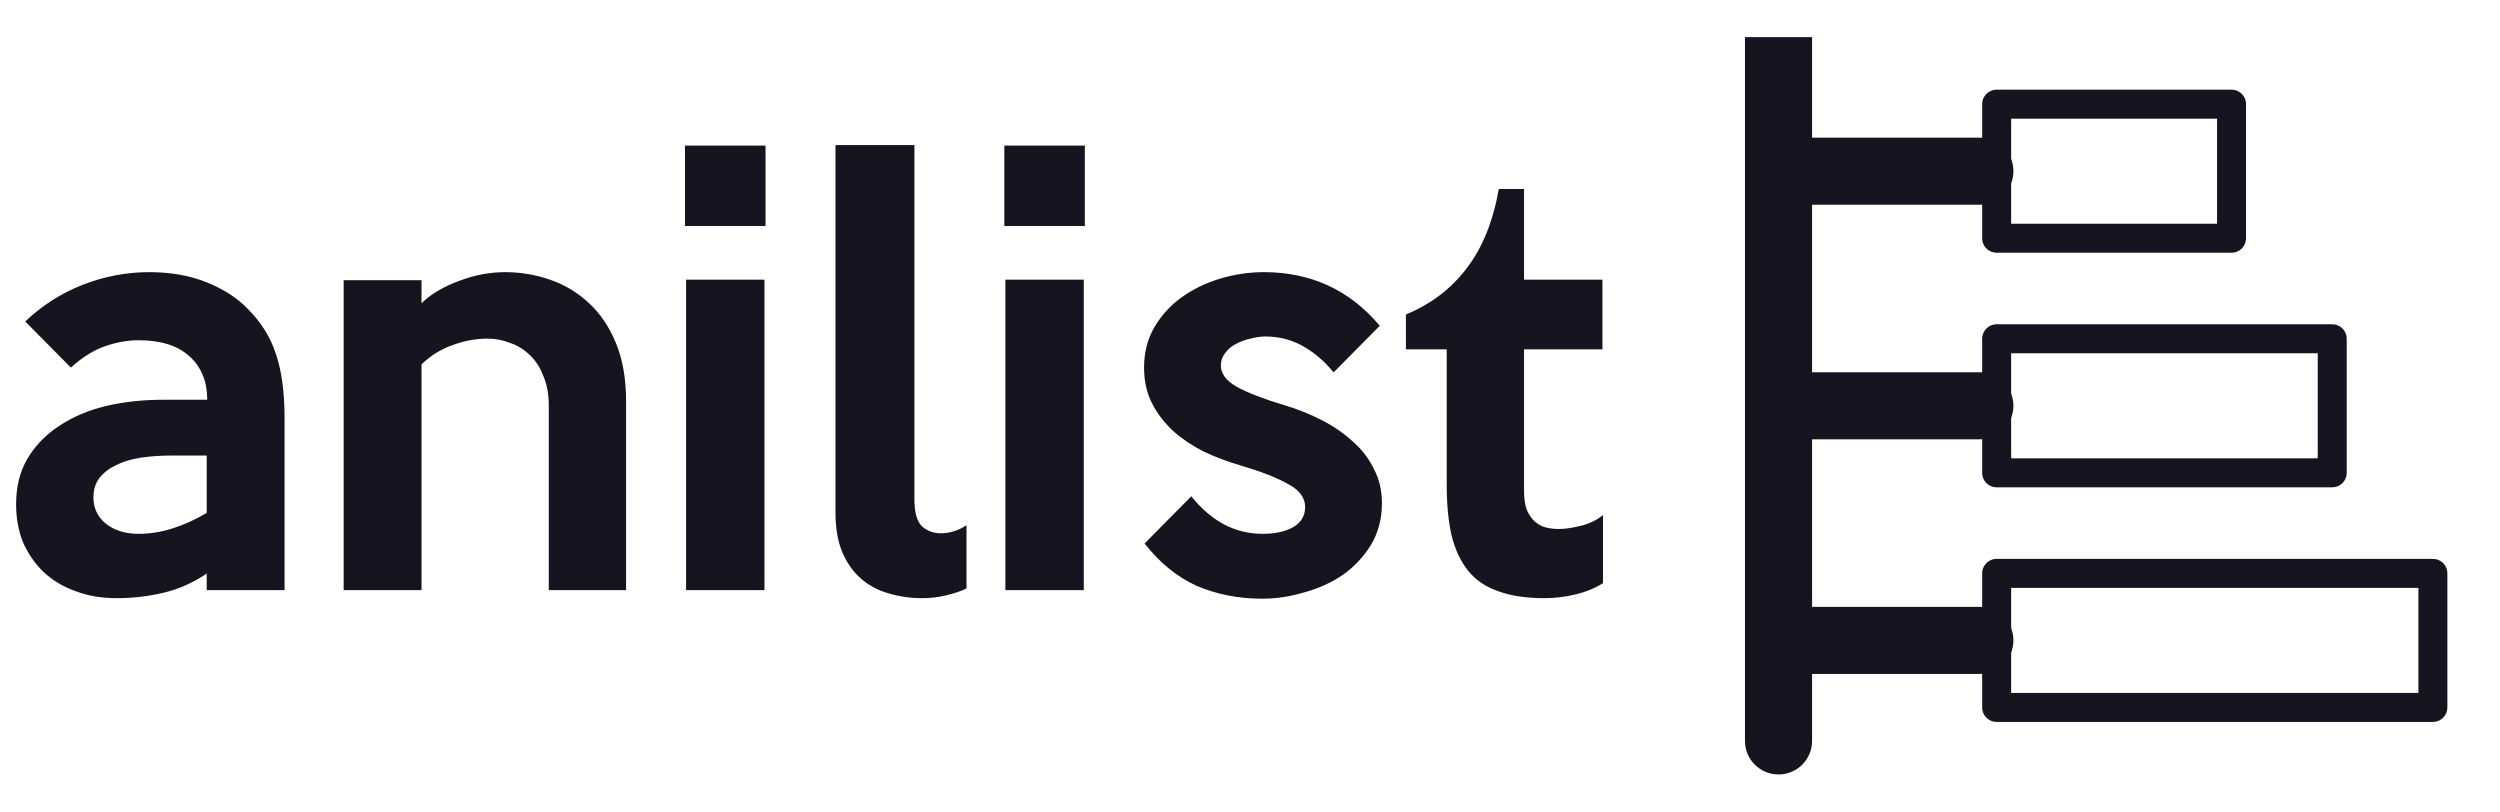 <svg width="345" height="112" viewBox="0 0 345 112" fill="none" xmlns="http://www.w3.org/2000/svg">
<path d="M321.846 46.75H275.537V65.25H321.846V46.75ZM307.953 14.375H275.537V32.875H307.953V14.375ZM335.738 79.125H275.537V97.625H335.738V79.125Z" stroke="#15141F" stroke-width="4" stroke-linejoin="round"/>
<path d="M273.222 28.25C275.78 28.25 277.852 26.179 277.852 23.625C277.852 21.071 275.78 19 273.222 19V28.25ZM245.436 19C242.878 19 240.805 21.071 240.805 23.625C240.805 26.179 242.878 28.25 245.436 28.25V19ZM273.222 60.625C275.78 60.625 277.852 58.554 277.852 56C277.852 53.446 275.78 51.375 273.222 51.375V60.625ZM245.436 51.375C242.878 51.375 240.805 53.446 240.805 56C240.805 58.554 242.878 60.625 245.436 60.625V51.375ZM273.222 93C275.78 93 277.852 90.929 277.852 88.375C277.852 85.821 275.78 83.75 273.222 83.75V93ZM245.436 83.75C242.878 83.75 240.805 85.821 240.805 88.375C240.805 90.929 242.878 93 245.436 93V83.75ZM240.805 102.25C240.805 104.804 242.878 106.875 245.436 106.875C247.995 106.875 250.067 104.804 250.067 102.25H240.805ZM250.067 9.75V5.125H240.805V9.75H250.067ZM273.222 19H245.436V28.25H273.222V19ZM273.222 51.375H245.436V60.625H273.222V51.375ZM273.222 83.75H245.436V93H273.222V83.75ZM250.067 102.25V9.75H240.805V102.25H250.067Z" fill="#15141F"/>
<path d="M39.27 81.438H28.526V79.144C26.649 80.426 24.649 81.314 22.525 81.808C20.45 82.301 18.301 82.547 16.078 82.547C14.004 82.547 12.127 82.227 10.447 81.585C8.768 80.993 7.311 80.13 6.076 78.996C4.841 77.811 3.878 76.43 3.186 74.852C2.544 73.273 2.223 71.522 2.223 69.597C2.223 67.18 2.742 65.084 3.779 63.307C4.866 61.482 6.323 59.977 8.15 58.794C9.978 57.56 12.102 56.648 14.523 56.056C16.992 55.464 19.635 55.167 22.451 55.167H28.6C28.6 52.651 27.785 50.654 26.155 49.173C24.525 47.694 22.179 46.953 19.116 46.953C17.634 46.953 16.103 47.225 14.523 47.767C12.942 48.31 11.361 49.297 9.78 50.727L3.482 44.364C5.755 42.193 8.373 40.516 11.336 39.331C14.35 38.148 17.437 37.556 20.598 37.556C23.562 37.556 26.205 38.024 28.526 38.962C30.848 39.899 32.725 41.108 34.157 42.587C36.035 44.462 37.343 46.559 38.084 48.877C38.875 51.196 39.27 54.156 39.27 57.758V81.438ZM28.526 70.781V62.864H23.636C22.154 62.864 20.746 62.962 19.413 63.16C18.128 63.357 16.992 63.702 16.004 64.195C15.066 64.639 14.3 65.231 13.707 65.972C13.164 66.712 12.892 67.6 12.892 68.635C12.892 70.115 13.46 71.324 14.597 72.261C15.782 73.199 17.289 73.668 19.116 73.668C20.697 73.668 22.253 73.421 23.784 72.927C25.365 72.434 26.945 71.719 28.526 70.781ZM86.399 81.438H75.73V55.907C75.73 54.378 75.483 53.046 74.989 51.911C74.544 50.727 73.927 49.766 73.137 49.026C72.346 48.236 71.432 47.669 70.395 47.324C69.407 46.929 68.37 46.731 67.283 46.731C65.653 46.731 64.048 47.028 62.467 47.62C60.886 48.162 59.454 49.05 58.17 50.283V81.438H47.426V38.666H58.17V41.847C58.812 41.206 59.602 40.614 60.541 40.072C61.479 39.529 62.442 39.085 63.43 38.739C64.468 38.345 65.505 38.049 66.542 37.852C67.629 37.654 68.666 37.556 69.654 37.556C71.828 37.556 73.902 37.901 75.878 38.592C77.903 39.282 79.682 40.343 81.213 41.773C82.794 43.204 84.053 45.054 84.992 47.324C85.93 49.593 86.399 52.282 86.399 55.389V81.438ZM105.645 31.192H94.531V20.091H105.645V31.192ZM105.497 81.438H94.679V38.592H105.497V81.438ZM133.376 81.216C132.536 81.61 131.573 81.931 130.486 82.177C129.449 82.424 128.363 82.547 127.226 82.547C125.646 82.547 124.114 82.326 122.633 81.882C121.2 81.487 119.94 80.821 118.854 79.883C117.767 78.946 116.903 77.737 116.26 76.257C115.618 74.728 115.297 72.903 115.297 70.781V20.017H126.189V68.931C126.189 70.707 126.535 71.941 127.226 72.632C127.967 73.273 128.832 73.594 129.82 73.594C131.054 73.594 132.24 73.224 133.376 72.484V81.216ZM149.71 31.192H138.596V20.091H149.71V31.192ZM149.562 81.438H138.744V38.592H149.562V81.438ZM190.705 69.45C190.705 71.571 190.211 73.47 189.223 75.147C188.235 76.775 186.95 78.157 185.37 79.291C183.789 80.377 182.011 81.191 180.035 81.734C178.059 82.326 176.108 82.621 174.182 82.621C170.922 82.621 167.908 82.029 165.142 80.846C162.425 79.612 160.03 77.663 157.955 74.999L164.401 68.487C165.686 70.115 167.167 71.398 168.847 72.335C170.526 73.224 172.329 73.668 174.256 73.668C175.935 73.668 177.318 73.371 178.405 72.779C179.541 72.138 180.109 71.201 180.109 69.968C180.109 68.685 179.319 67.624 177.738 66.785C176.158 65.897 173.935 65.034 171.07 64.195C169.39 63.702 167.76 63.086 166.18 62.346C164.599 61.556 163.191 60.619 161.956 59.533C160.721 58.399 159.733 57.116 158.993 55.685C158.252 54.255 157.881 52.602 157.881 50.727C157.881 48.656 158.35 46.806 159.289 45.178C160.277 43.5 161.536 42.119 163.068 41.033C164.648 39.899 166.426 39.035 168.402 38.444C170.378 37.852 172.379 37.556 174.404 37.556C180.924 37.556 186.259 40.022 190.408 44.956L184.036 51.394C182.801 49.864 181.393 48.656 179.813 47.767C178.232 46.88 176.503 46.435 174.626 46.435C173.984 46.435 173.293 46.534 172.552 46.731C171.86 46.88 171.193 47.126 170.551 47.471C169.958 47.767 169.464 48.187 169.069 48.73C168.674 49.223 168.477 49.79 168.477 50.431C168.477 51.566 169.217 52.553 170.699 53.392C172.231 54.23 174.404 55.069 177.22 55.907C179.047 56.45 180.776 57.141 182.406 57.98C184.036 58.818 185.469 59.805 186.704 60.94C187.938 62.025 188.902 63.283 189.593 64.713C190.334 66.095 190.705 67.674 190.705 69.45ZM221.209 80.475C220.122 81.166 218.863 81.684 217.43 82.029C215.997 82.375 214.565 82.547 213.133 82.547C210.613 82.547 208.489 82.227 206.76 81.585C205.031 80.993 203.648 80.056 202.611 78.773C201.574 77.491 200.808 75.863 200.314 73.889C199.87 71.916 199.647 69.597 199.647 66.933V48.212H194.016V43.401C197.474 41.971 200.265 39.849 202.389 37.038C204.562 34.225 206.044 30.575 206.835 26.085H210.317V38.592H221.135V48.212H210.317V67.674C210.317 68.759 210.44 69.647 210.687 70.338C210.984 71.028 211.354 71.571 211.799 71.966C212.243 72.36 212.737 72.632 213.281 72.779C213.873 72.927 214.491 73.001 215.133 73.001C215.973 73.001 216.985 72.853 218.171 72.558C219.356 72.261 220.369 71.768 221.209 71.078V80.475Z" fill="#15141F"/>
</svg>

